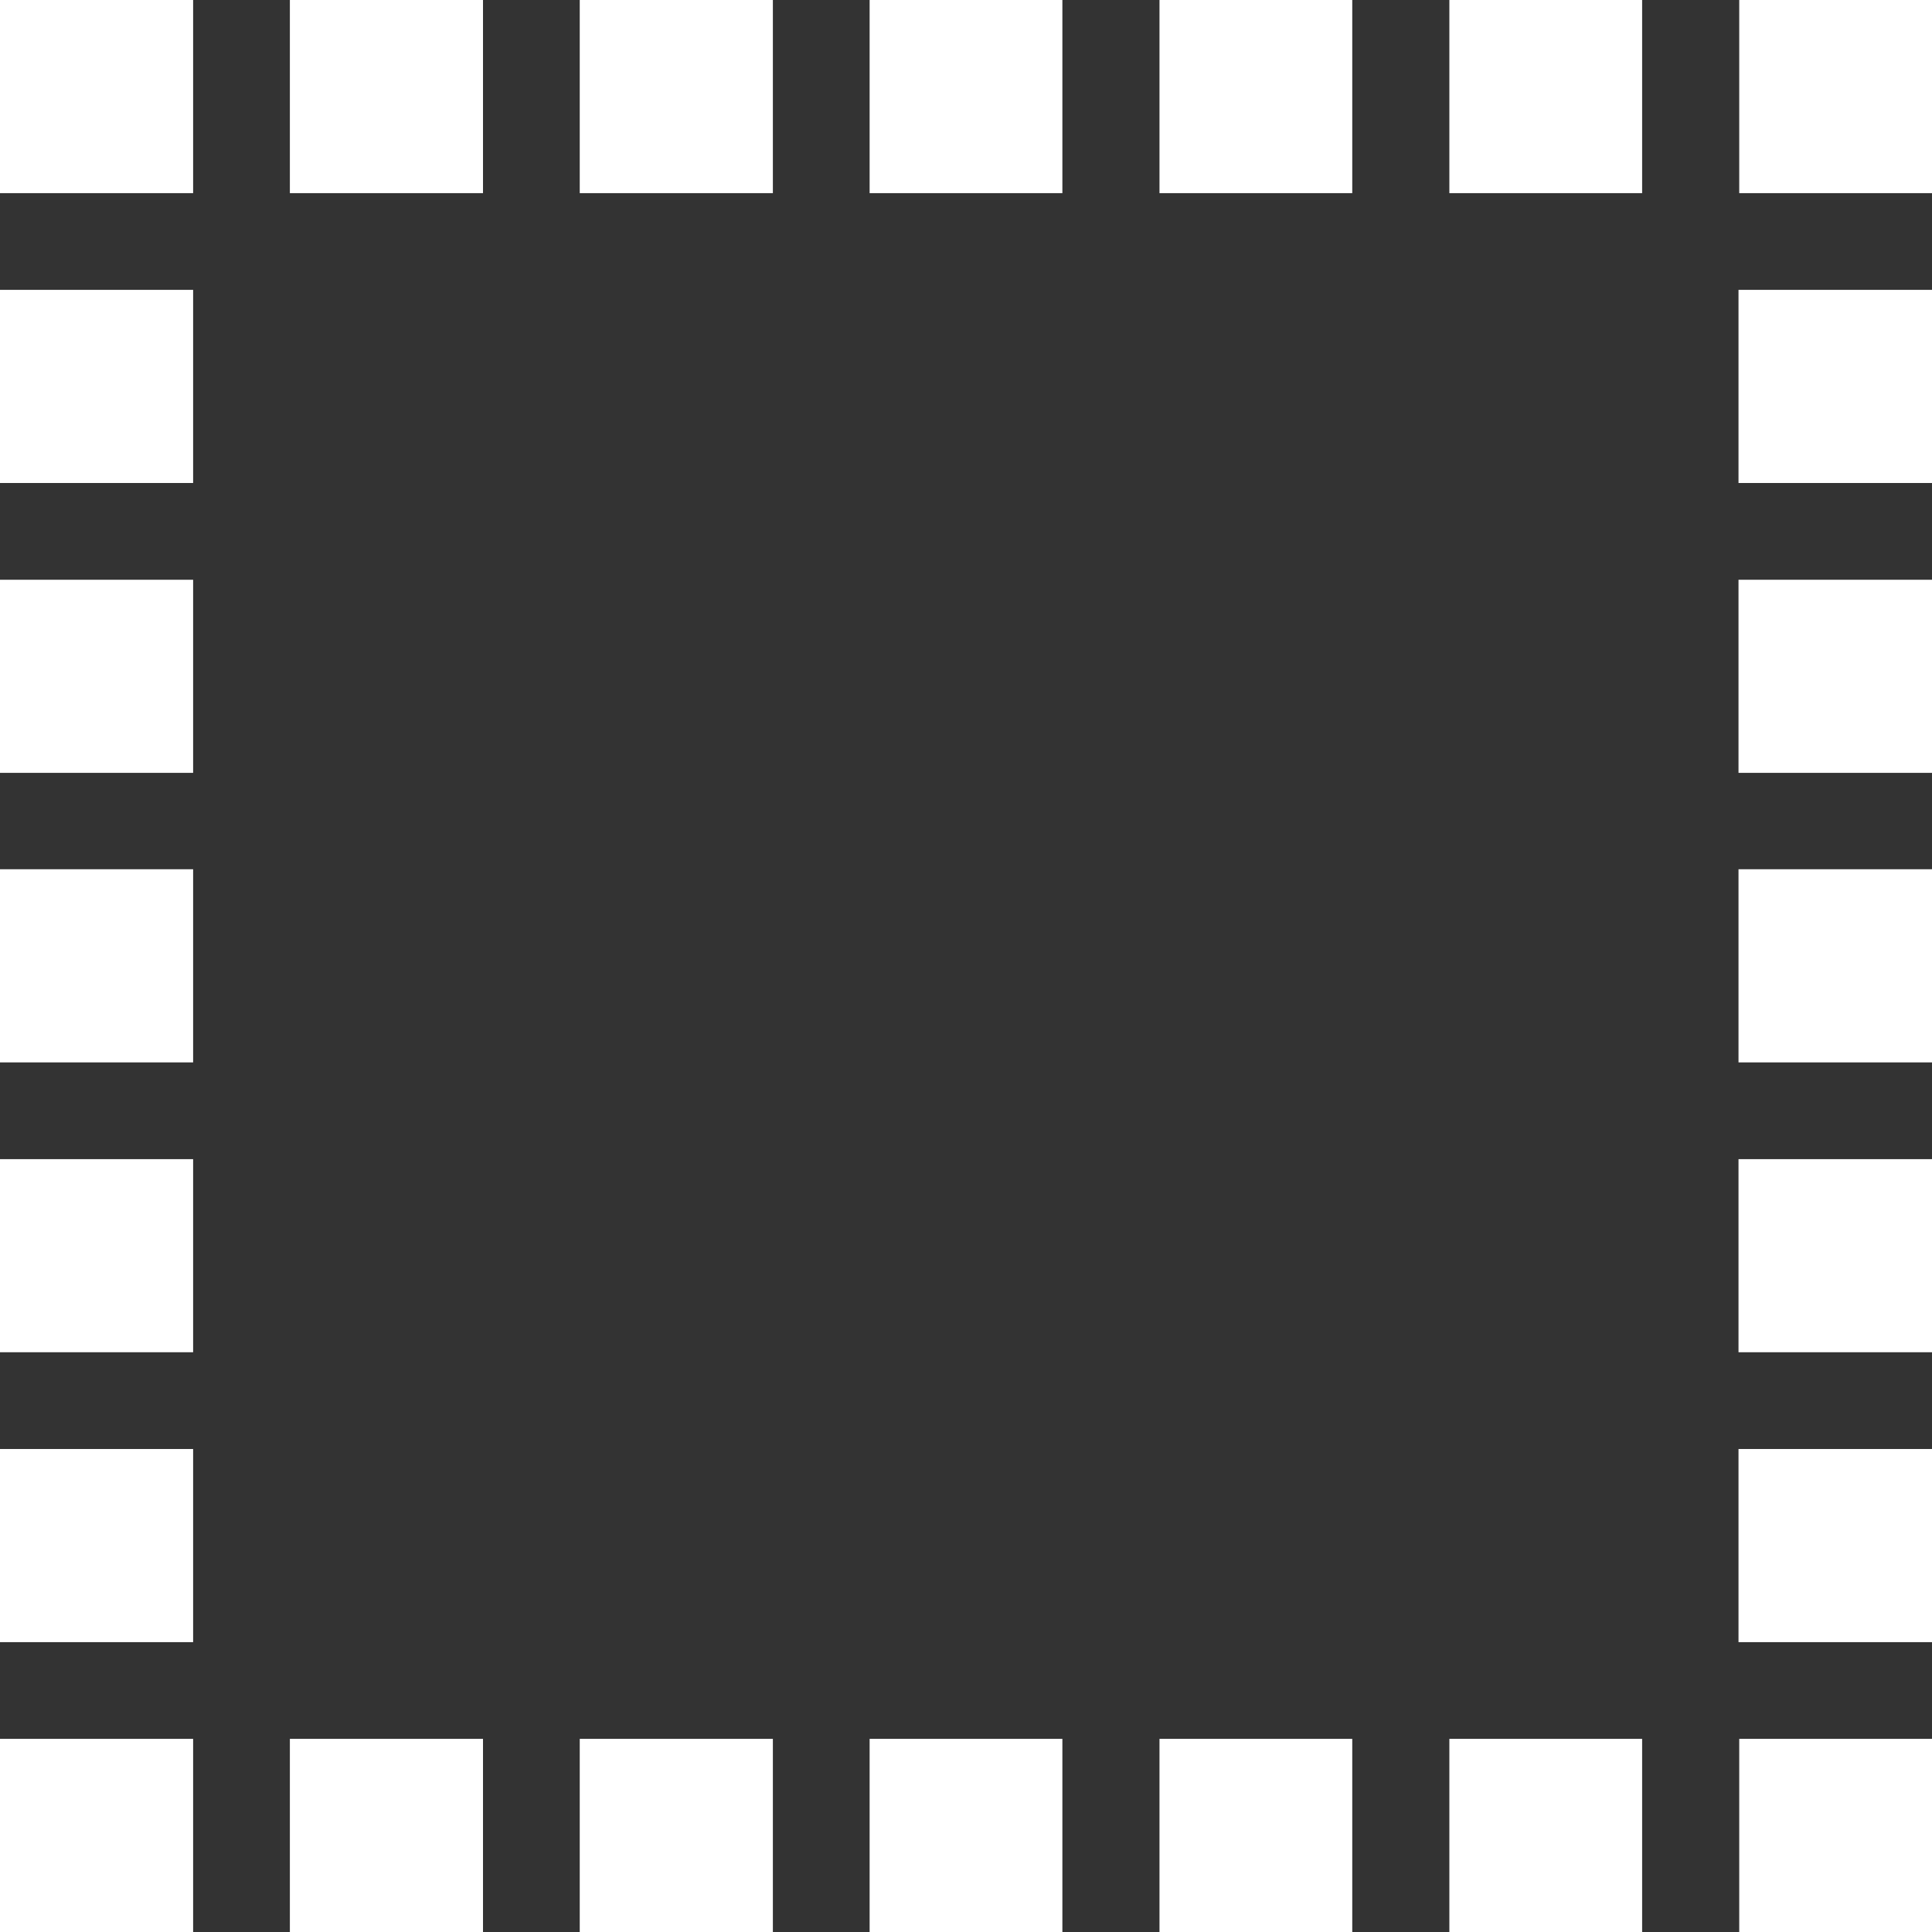 <?xml version="1.0" encoding="UTF-8" standalone="no"?>
<svg
   xmlns:dc="http://purl.org/dc/elements/1.1/"
   xmlns:cc="http://creativecommons.org/ns#"
   xmlns:rdf="http://www.w3.org/1999/02/22-rdf-syntax-ns#"
   xmlns:svg="http://www.w3.org/2000/svg"
   xmlns="http://www.w3.org/2000/svg"
   xmlns:sodipodi="http://sodipodi.sourceforge.net/DTD/sodipodi-0.dtd"
   xmlns:inkscape="http://www.inkscape.org/namespaces/inkscape"
   width="20"
   height="20"
   viewBox="0 0 5.292 5.292"
   version="1.1"
   id="svg1626"
   inkscape:version="1.0 (4035a4fb49, 2020-05-01)"
   sodipodi:docname="edit_select.svg">
  <rect x="0" y="0" width="5.292" height="5.292" fill="#333333" stroke="none"/>
  <defs
     id="defs1620" />
  <sodipodi:namedview
     id="base"
     pagecolor="#121316"
     bordercolor="#666666"
     borderopacity="1.0"
     inkscape:pageopacity="0"
     inkscape:pageshadow="2"
     inkscape:zoom="28"
     inkscape:cx="10.374999"
     inkscape:cy="7.1428326"
     inkscape:document-units="px"
     inkscape:current-layer="layer2"
     showgrid="true"
     units="px"
     inkscape:window-width="1440"
     inkscape:window-height="837"
     inkscape:window-x="0"
     inkscape:window-y="35"
     inkscape:window-maximized="1"
     inkscape:document-rotation="0">
    <inkscape:grid
       type="xygrid"
       id="grid2171"
       empspacing="20"
       dotted="false" />
  </sodipodi:namedview>
  <g
     inkscape:label="Background"
     inkscape:groupmode="layer"
     id="layer1"
     transform="translate(0,-291.708)" />
  <g
     inkscape:groupmode="layer"
     id="layer2"
     inkscape:label="Icon">
    <path
       style="display:inline;fill:#ffffff;fill-opacity:1;stroke:none;stroke-width:0.265"
       d="M -9.41667e-8,3.799968e-7 V 0.529 H 0.529 V 3.799968e-7 Z m 0.794,0 V 0.529 H 1.323 V 3.799968e-7 Z m 0.794,0 V 0.529 H 2.117 V 3.799968e-7 Z m 0.794,0 V 0.529 H 2.91 V 3.799968e-7 Z m 0.794,0 V 0.529 H 3.704 V 3.799968e-7 Z m 0.794,0 V 0.529 H 4.498 V 3.799968e-7 Z m 0.794,0 V 0.529 H 5.292 V 3.799968e-7 Z M -9.41667e-8,0.794 V 1.323 H 0.529 V 0.794 Z m 4.762,0 V 1.323 H 5.292 V 0.794 Z M -9.41667e-8,1.588 V 2.117 H 0.529 V 1.588 Z m 4.762,0 V 2.117 H 5.292 V 1.588 Z M -9.41667e-8,2.381 V 2.91 H 0.529 V 2.381 Z m 4.762,0 V 2.91 H 5.292 V 2.381 Z M -9.41667e-8,3.175 V 3.704 H 0.529 V 3.175 Z m 4.762,0 V 3.704 H 5.292 V 3.175 Z M -9.41667e-8,3.969 V 4.498 H 0.529 V 3.969 Z m 4.762,0 V 4.498 H 5.292 V 3.969 Z M -9.41667e-8,4.763 V 5.292 H 0.529 V 4.763 Z m 0.794,0 V 5.292 H 1.323 V 4.763 Z m 0.794,0 V 5.292 H 2.117 V 4.763 Z m 0.794,0 V 5.292 H 2.91 V 4.763 Z m 0.794,0 V 5.292 H 3.704 V 4.763 Z m 0.794,0 V 5.292 H 4.498 V 4.763 Z m 0.794,0 V 5.292 H 5.292 V 4.763 Z"
       id="rect4262-4"
       inkscape:connector-curvature="0" />
  </g>
</svg>
